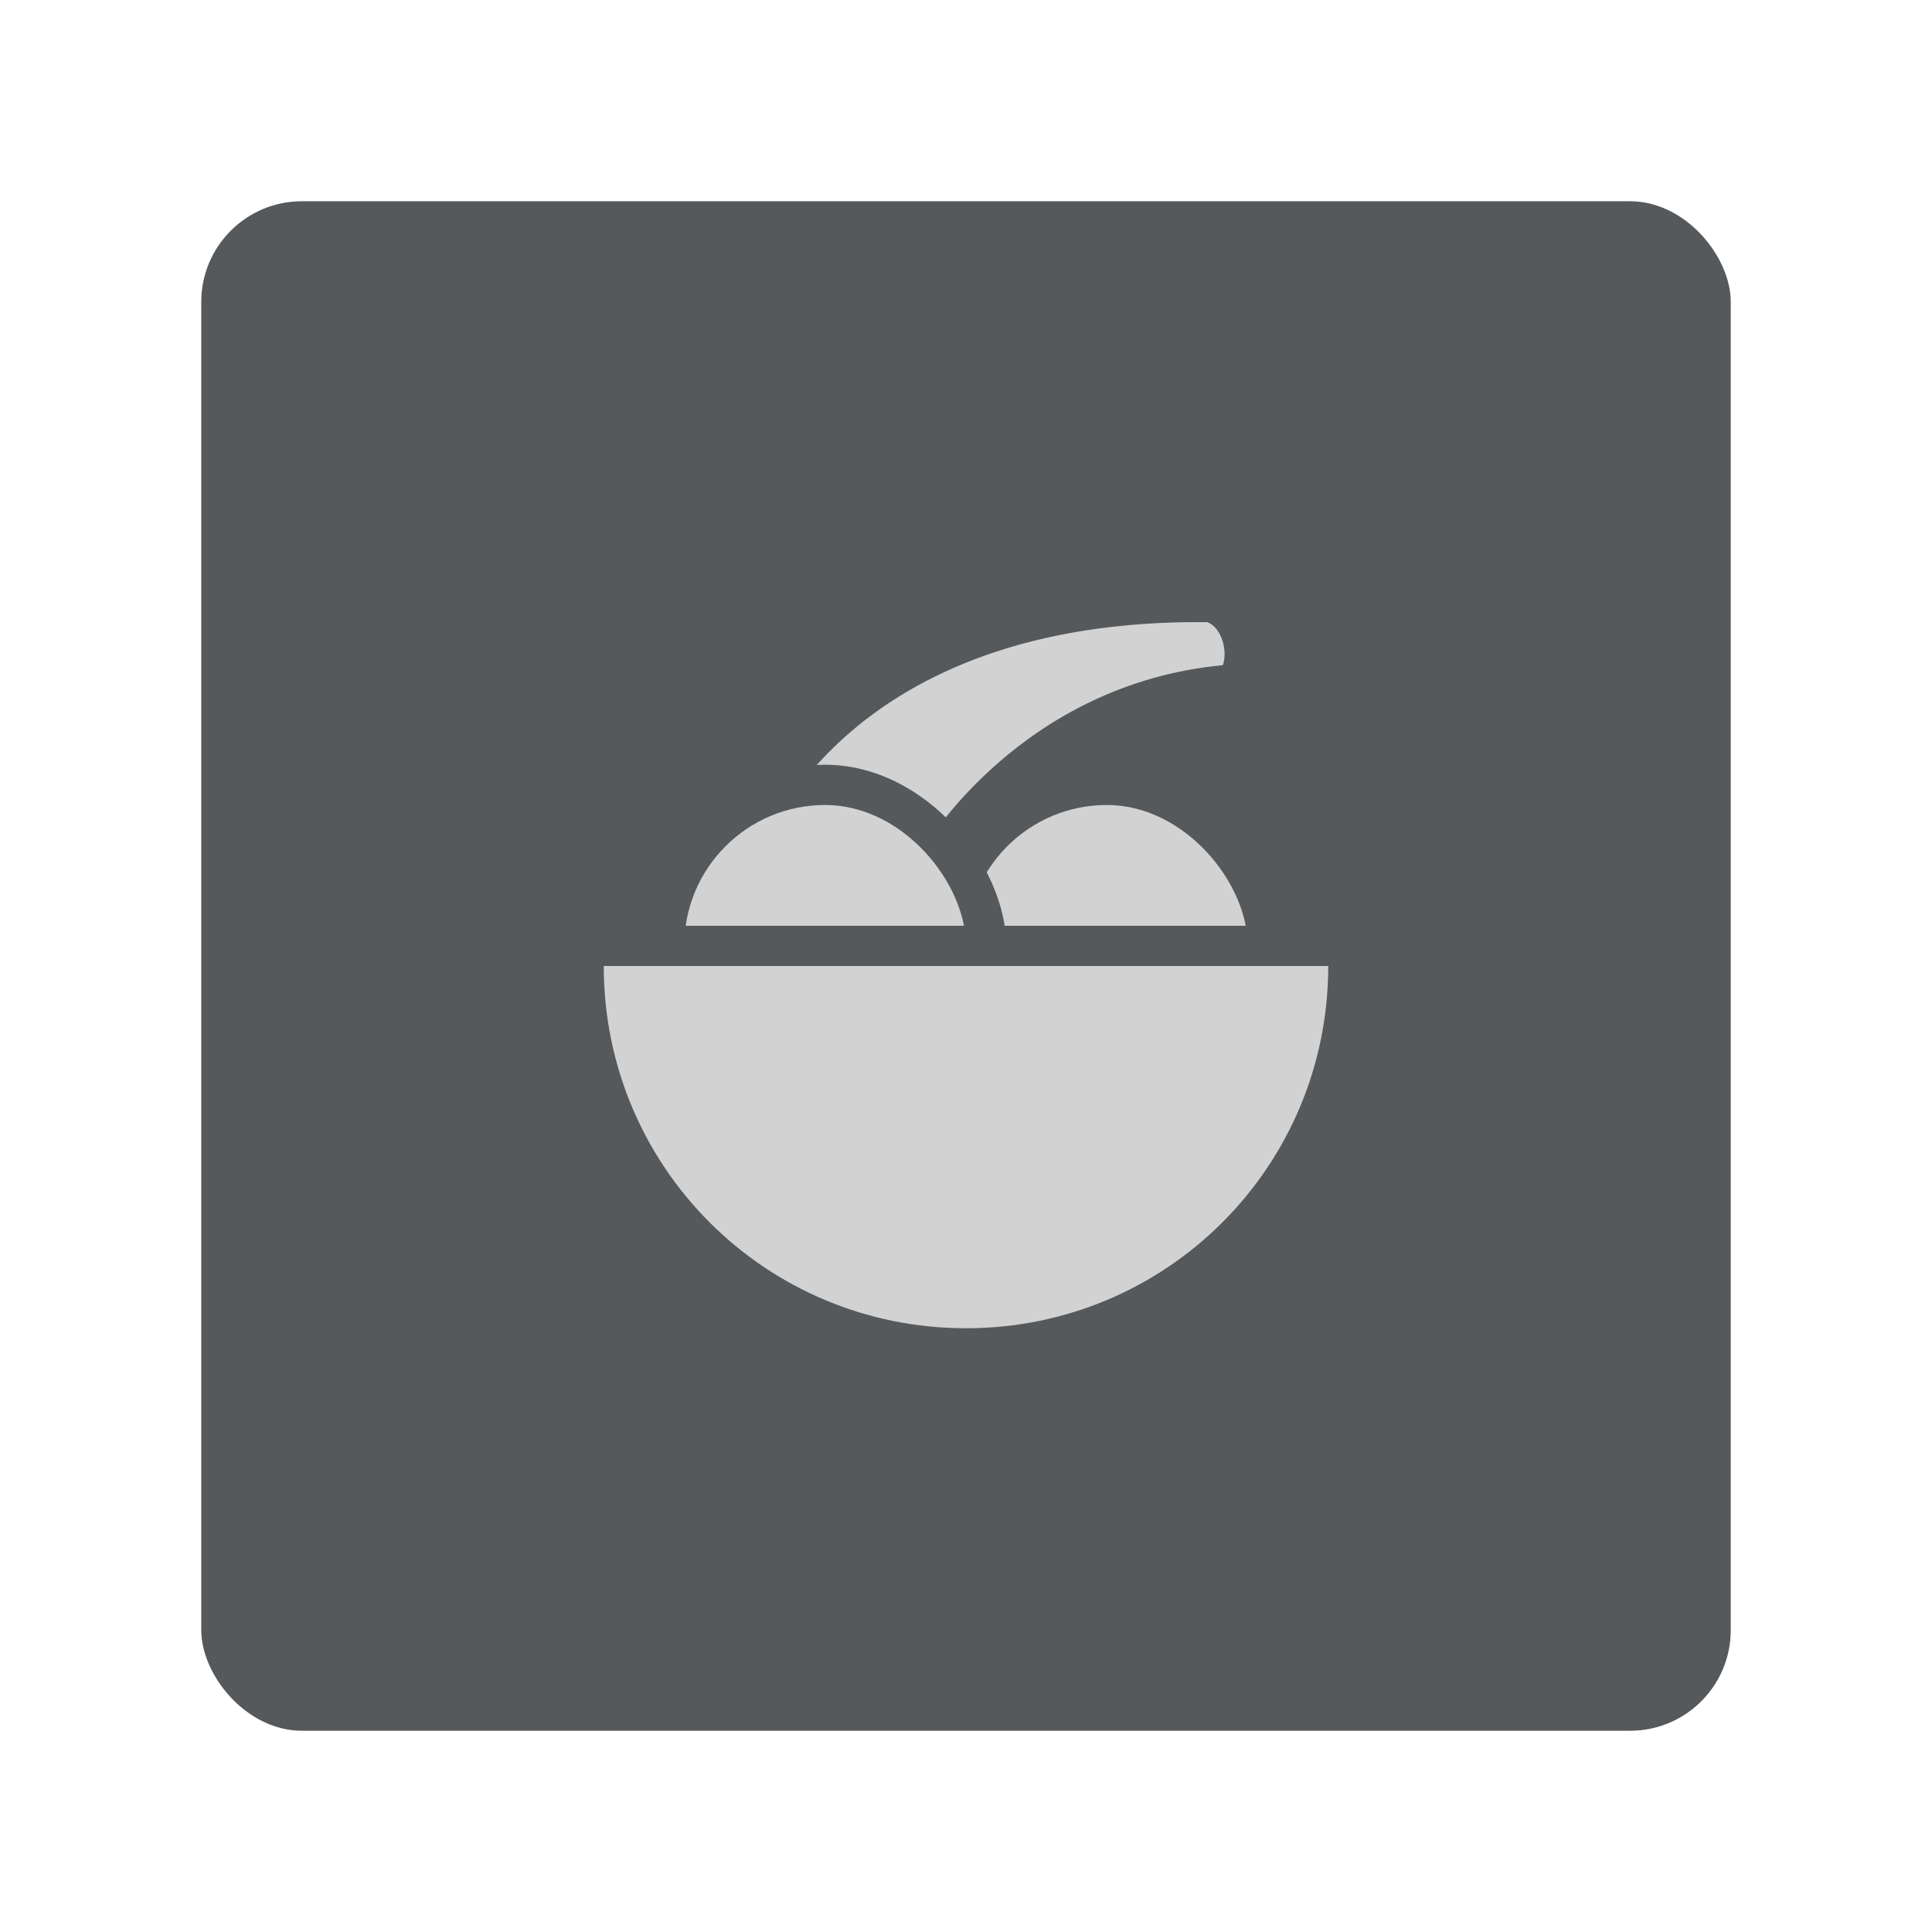 <svg xmlns="http://www.w3.org/2000/svg" viewBox="0 0 192 192"><rect width="152" height="152" x="20" y="20" rx="10" style="fill:#56595b;stroke:none;opacity:1;stroke-linecap:round;stroke-linejoin:round;isolation:isolate"/><rect width="28" height="28" x="96" y="80" ry="14" style="opacity:1;vector-effect:none;fill:#d2d2d2;fill-opacity:1;fill-rule:evenodd;stroke:none;stroke-width:1px;stroke-linecap:butt;stroke-linejoin:miter;stroke-miterlimit:4;stroke-dasharray:none;stroke-dashoffset:0;stroke-opacity:1;paint-order:stroke fill markers"/><path d="M120 61.83c1.404.562 2.032 2.847 1.525 4.272C101.503 68 92 84 92 84H76s8-22.574 44-22.17z" style="fill:#d2d2d2;stroke:none;stroke-width:1px;stroke-linecap:butt;stroke-linejoin:miter;stroke-opacity:1"/><rect width="36" height="36" x="64" y="76" ry="18" style="opacity:1;vector-effect:none;fill:#56595b;fill-opacity:1;fill-rule:evenodd;stroke:none;stroke-width:1px;stroke-linecap:butt;stroke-linejoin:miter;stroke-miterlimit:4;stroke-dasharray:none;stroke-dashoffset:0;stroke-opacity:1;paint-order:stroke fill markers"/><rect width="28" height="28" x="68" y="80" ry="14" style="opacity:1;vector-effect:none;fill:#d2d2d2;fill-opacity:1;fill-rule:evenodd;stroke:none;stroke-width:1px;stroke-linecap:butt;stroke-linejoin:miter;stroke-miterlimit:4;stroke-dasharray:none;stroke-dashoffset:0;stroke-opacity:1;paint-order:stroke fill markers"/><path d="M56 92h80v8H56z" style="opacity:1;vector-effect:none;fill:#56595b;fill-opacity:1;fill-rule:evenodd;stroke:none;stroke-width:1px;stroke-linecap:butt;stroke-linejoin:miter;stroke-miterlimit:4;stroke-dasharray:none;stroke-dashoffset:0;stroke-opacity:1;paint-order:stroke fill markers"/><path d="M60 96c0 19.944 16.056 36 36 36s36-16.056 36-36H60z" style="opacity:1;vector-effect:none;fill:#d2d2d2;fill-opacity:1;fill-rule:evenodd;stroke:none;stroke-width:1px;stroke-linecap:butt;stroke-linejoin:miter;stroke-miterlimit:4;stroke-dasharray:none;stroke-dashoffset:0;stroke-opacity:1;paint-order:stroke fill markers"/></svg>